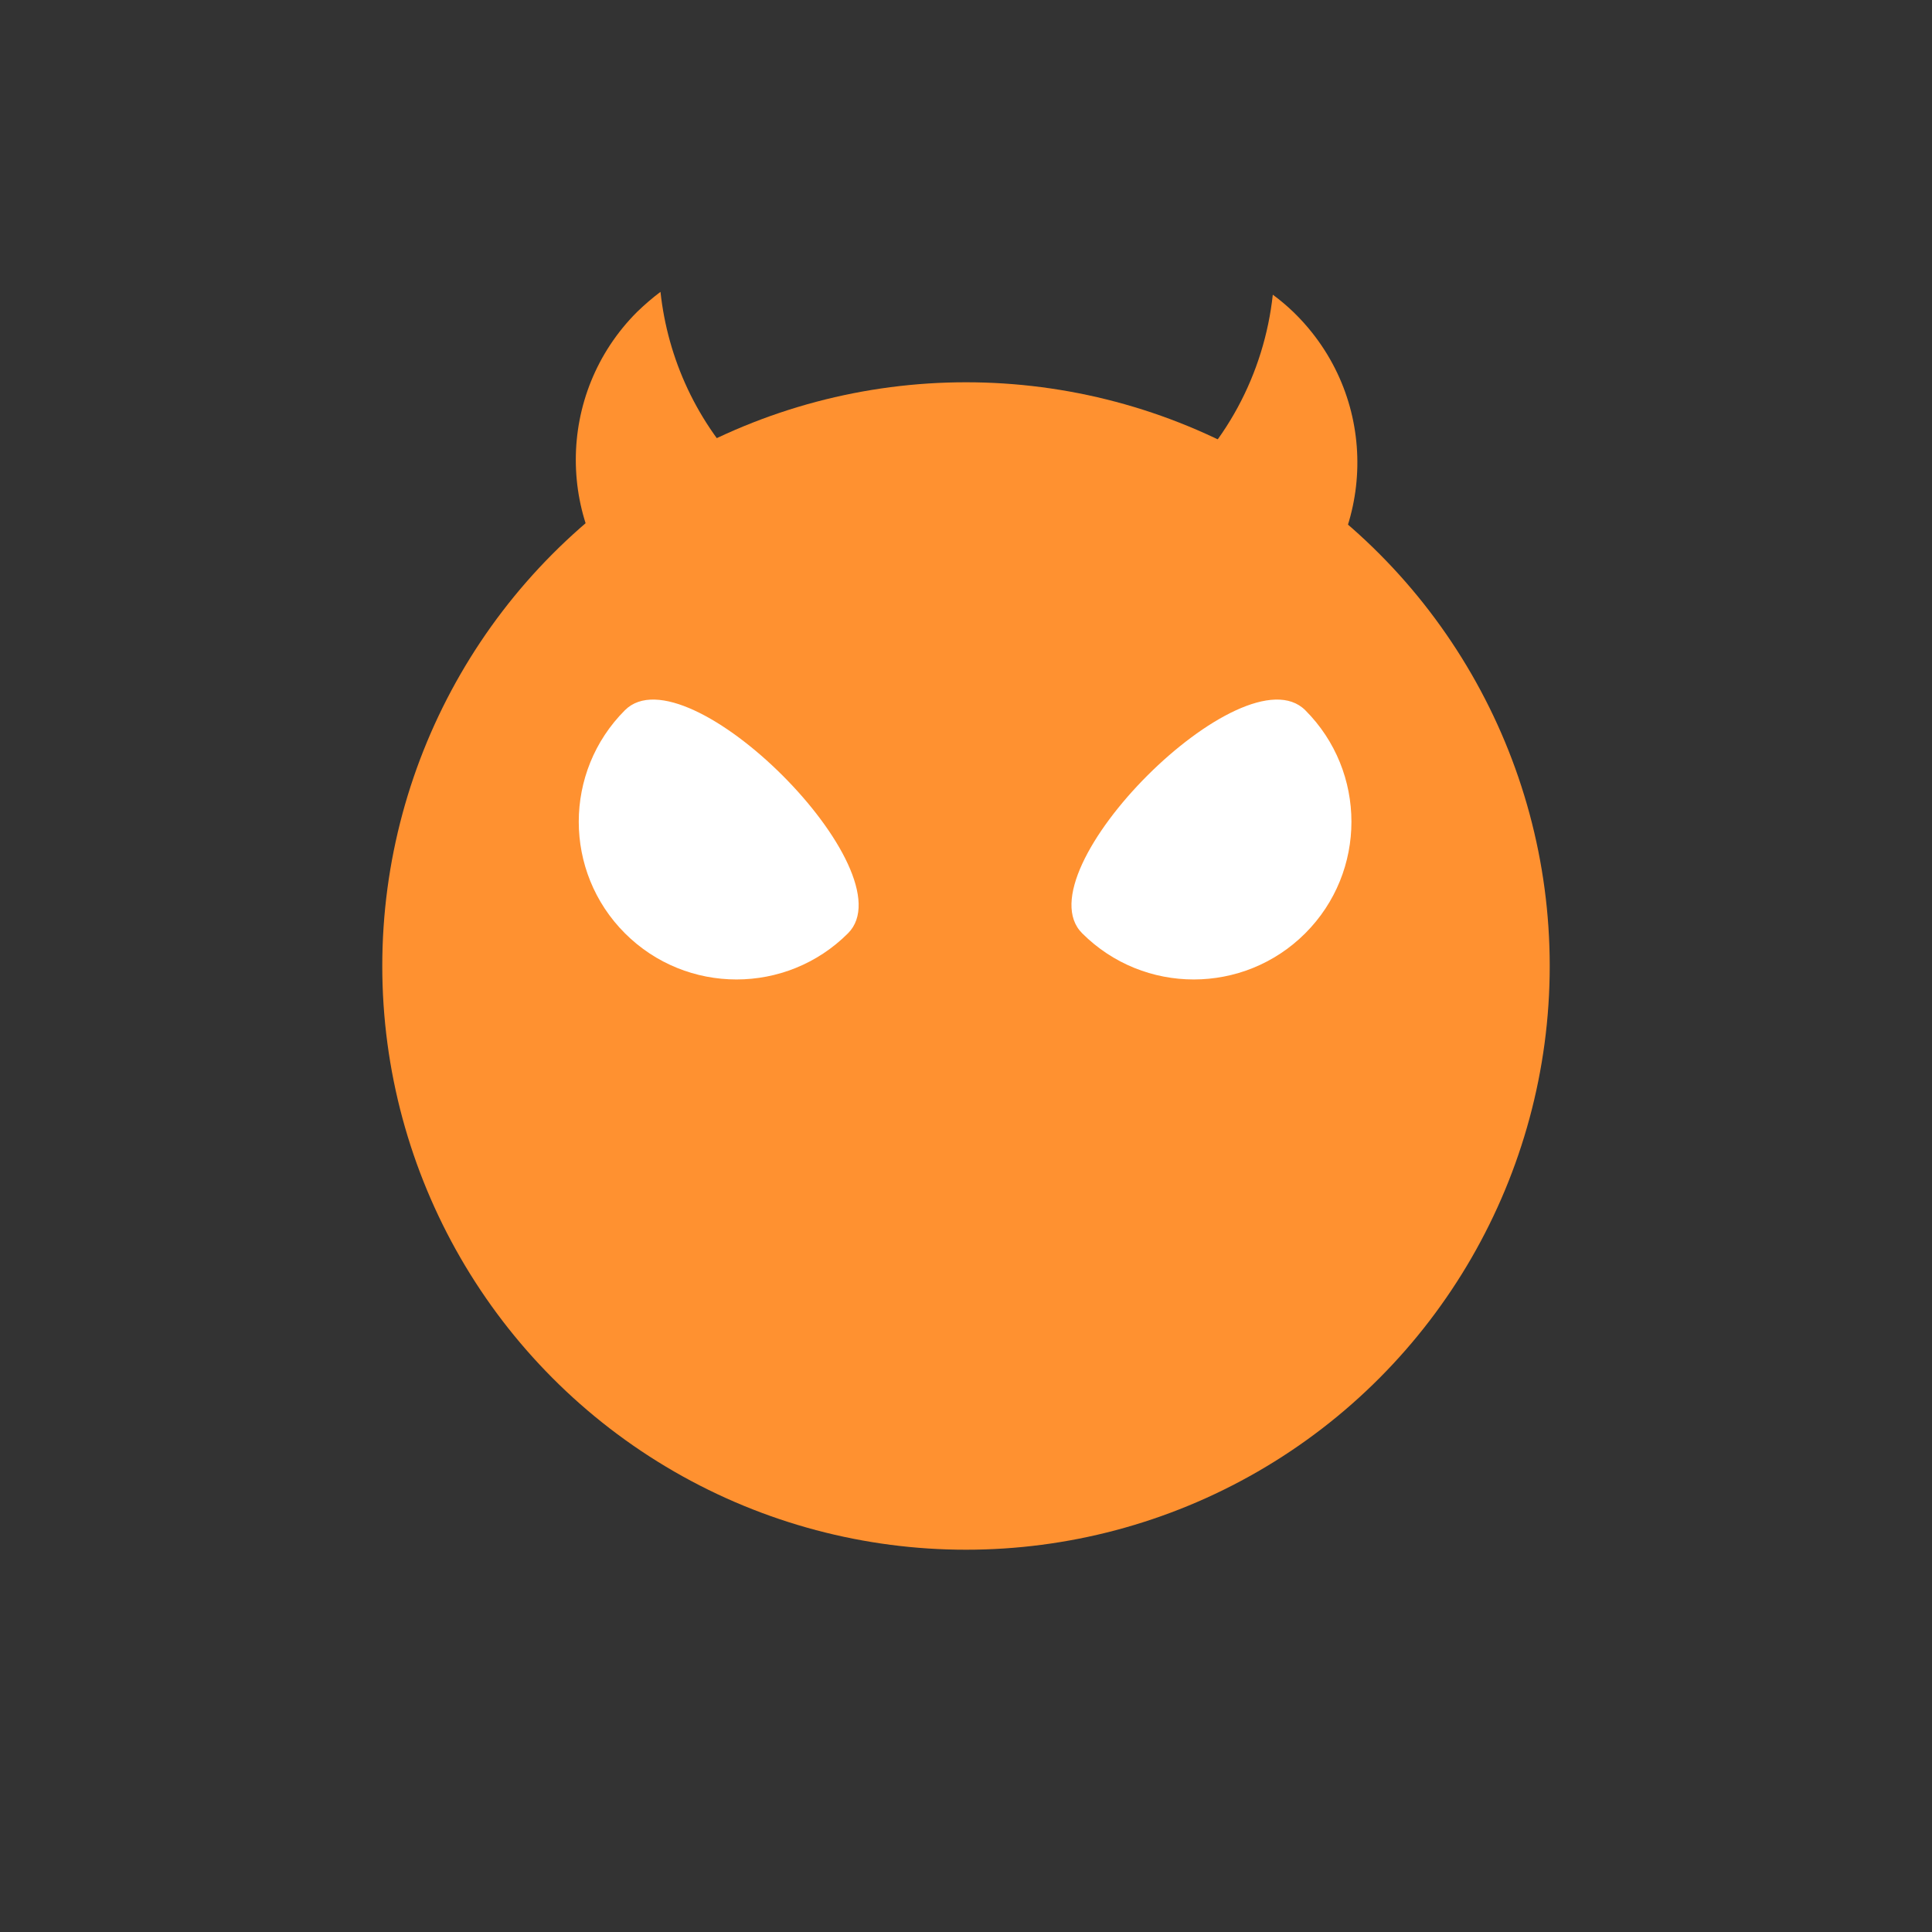 <?xml version="1.0" encoding="utf-8"?>
<!-- Generator: Adobe Illustrator 22.0.0, SVG Export Plug-In . SVG Version: 6.00 Build 0)  -->
<svg version="1.1" id="Layer_1" xmlns="http://www.w3.org/2000/svg" xmlns:xlink="http://www.w3.org/1999/xlink" x="0px" y="0px"
	 viewBox="0 0 750 750" style="enable-background:new 0 0 750 750;" xml:space="preserve">
<rect x="0" y="0" width="750" height="750" fill="#333333" stroke="none"/>
<style type="text/css">
	.st0{fill:#FF9130;}
	.st1{fill:#FFFFFF;}
</style>
<circle class="st0" cx="375" cy="375" r="226.6"/>
<path class="st1" d="M329.2,362.3c-23.9,23.9-62.7,23.9-86.6,0c-23.9-23.9-23.9-62.7,0-86.6C266.5,251.8,353.1,338.4,329.2,362.3z"
	/>
<path class="st1" d="M506.7,275.7c23.9,23.9,23.9,62.7,0,86.6c-23.9,23.9-62.7,23.9-86.6,0C396.1,338.4,482.7,251.8,506.7,275.7z"/>
<path class="st0" d="M290.4,184.3c-19.9-19.9-31.2-45.1-34-71c-3.2,2.4-6.2,5-9.1,7.8c-31.7,31.7-31.7,83.1,0,114.8
	c31.7,31.7,83.1,31.7,114.8,0c5.2-5.2,9.5-10.9,13-16.9C344.4,219.2,313.7,207.6,290.4,184.3z"/>
<path class="st0" d="M449.9,194.5c-22,17.5-48.3,25.8-74.4,25.6c2,3.4,4.2,6.7,6.7,9.9c27.8,35.1,78.9,41,114,13.2
	c35.1-27.8,41-78.9,13.2-114c-4.5-5.7-9.7-10.7-15.3-14.8C490.8,144.8,475.8,174,449.9,194.5z"/>
<g>
</g>
<g>
</g>
<g>
</g>
<g>
</g>
<g>
</g>
</svg>
